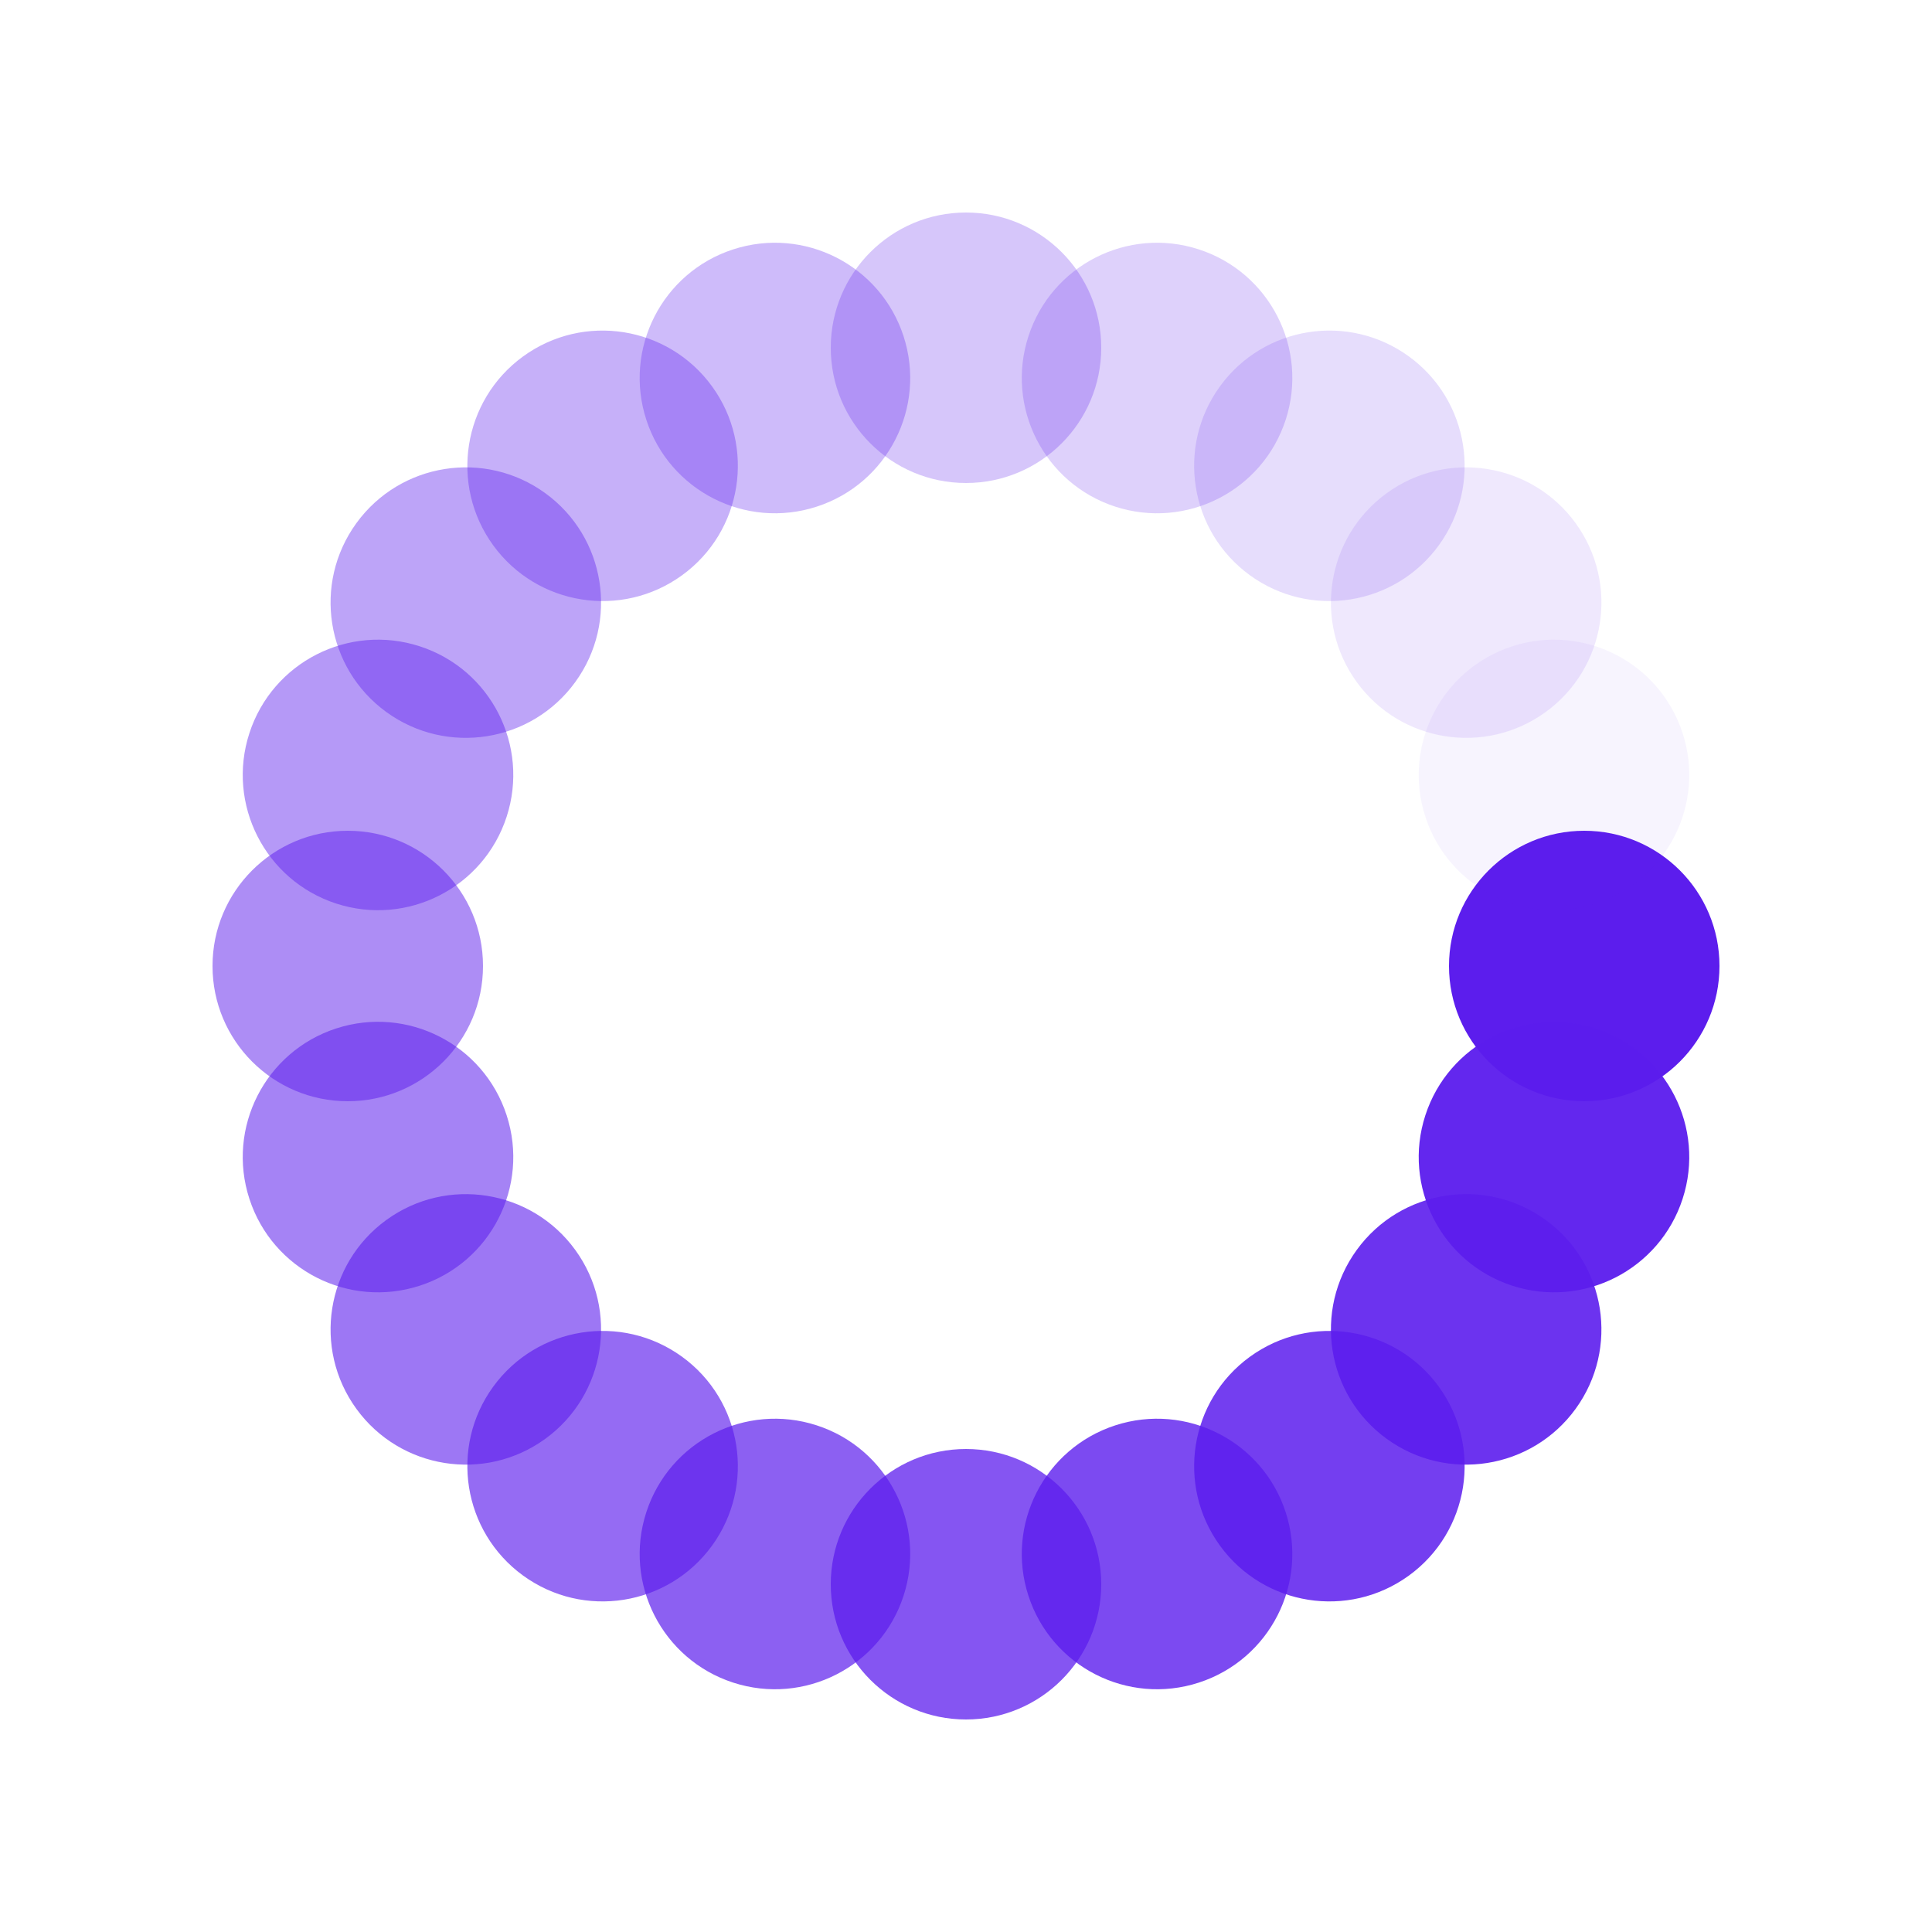 <?xml version="1.0" encoding="utf-8"?>
<svg xmlns="http://www.w3.org/2000/svg" xmlns:xlink="http://www.w3.org/1999/xlink" style="margin: auto; background: none; display: block; shape-rendering: auto;" width="244px" height="244px" viewBox="0 0 100 100" preserveAspectRatio="xMidYMid">
<g transform="translate(82,50)">
<g transform="rotate(0)">
<circle cx="0" cy="0" r="7" fill="#5c1ded" fill-opacity="1">
  <animateTransform attributeName="transform" type="scale" begin="-3.167s" values="1 0.01;1 1" keyTimes="0;1" dur="3.333s" repeatCount="indefinite"></animateTransform>
  <animate attributeName="fill-opacity" keyTimes="0;1" dur="3.333s" repeatCount="indefinite" values="1;0" begin="-3.167s"></animate>
</circle>
</g>
</g><g transform="translate(80.434,59.889)">
<g transform="rotate(18)">
<circle cx="0" cy="0" r="7" fill="#5c1ded" fill-opacity="0.95">
  <animateTransform attributeName="transform" type="scale" begin="-3s" values="1 0.01;1 1" keyTimes="0;1" dur="3.333s" repeatCount="indefinite"></animateTransform>
  <animate attributeName="fill-opacity" keyTimes="0;1" dur="3.333s" repeatCount="indefinite" values="1;0" begin="-3s"></animate>
</circle>
</g>
</g><g transform="translate(75.889,68.809)">
<g transform="rotate(36)">
<circle cx="0" cy="0" r="7" fill="#5c1ded" fill-opacity="0.9">
  <animateTransform attributeName="transform" type="scale" begin="-2.833s" values="1 0.01;1 1" keyTimes="0;1" dur="3.333s" repeatCount="indefinite"></animateTransform>
  <animate attributeName="fill-opacity" keyTimes="0;1" dur="3.333s" repeatCount="indefinite" values="1;0" begin="-2.833s"></animate>
</circle>
</g>
</g><g transform="translate(68.809,75.889)">
<g transform="rotate(54)">
<circle cx="0" cy="0" r="7" fill="#5c1ded" fill-opacity="0.85">
  <animateTransform attributeName="transform" type="scale" begin="-2.667s" values="1 0.01;1 1" keyTimes="0;1" dur="3.333s" repeatCount="indefinite"></animateTransform>
  <animate attributeName="fill-opacity" keyTimes="0;1" dur="3.333s" repeatCount="indefinite" values="1;0" begin="-2.667s"></animate>
</circle>
</g>
</g><g transform="translate(59.889,80.434)">
<g transform="rotate(72)">
<circle cx="0" cy="0" r="7" fill="#5c1ded" fill-opacity="0.8">
  <animateTransform attributeName="transform" type="scale" begin="-2.5s" values="1 0.01;1 1" keyTimes="0;1" dur="3.333s" repeatCount="indefinite"></animateTransform>
  <animate attributeName="fill-opacity" keyTimes="0;1" dur="3.333s" repeatCount="indefinite" values="1;0" begin="-2.5s"></animate>
</circle>
</g>
</g><g transform="translate(50,82)">
<g transform="rotate(90)">
<circle cx="0" cy="0" r="7" fill="#5c1ded" fill-opacity="0.75">
  <animateTransform attributeName="transform" type="scale" begin="-2.333s" values="1 0.01;1 1" keyTimes="0;1" dur="3.333s" repeatCount="indefinite"></animateTransform>
  <animate attributeName="fill-opacity" keyTimes="0;1" dur="3.333s" repeatCount="indefinite" values="1;0" begin="-2.333s"></animate>
</circle>
</g>
</g><g transform="translate(40.111,80.434)">
<g transform="rotate(108)">
<circle cx="0" cy="0" r="7" fill="#5c1ded" fill-opacity="0.7">
  <animateTransform attributeName="transform" type="scale" begin="-2.167s" values="1 0.01;1 1" keyTimes="0;1" dur="3.333s" repeatCount="indefinite"></animateTransform>
  <animate attributeName="fill-opacity" keyTimes="0;1" dur="3.333s" repeatCount="indefinite" values="1;0" begin="-2.167s"></animate>
</circle>
</g>
</g><g transform="translate(31.191,75.889)">
<g transform="rotate(126)">
<circle cx="0" cy="0" r="7" fill="#5c1ded" fill-opacity="0.65">
  <animateTransform attributeName="transform" type="scale" begin="-2s" values="1 0.01;1 1" keyTimes="0;1" dur="3.333s" repeatCount="indefinite"></animateTransform>
  <animate attributeName="fill-opacity" keyTimes="0;1" dur="3.333s" repeatCount="indefinite" values="1;0" begin="-2s"></animate>
</circle>
</g>
</g><g transform="translate(24.111,68.809)">
<g transform="rotate(144)">
<circle cx="0" cy="0" r="7" fill="#5c1ded" fill-opacity="0.6">
  <animateTransform attributeName="transform" type="scale" begin="-1.833s" values="1 0.01;1 1" keyTimes="0;1" dur="3.333s" repeatCount="indefinite"></animateTransform>
  <animate attributeName="fill-opacity" keyTimes="0;1" dur="3.333s" repeatCount="indefinite" values="1;0" begin="-1.833s"></animate>
</circle>
</g>
</g><g transform="translate(19.566,59.889)">
<g transform="rotate(162)">
<circle cx="0" cy="0" r="7" fill="#5c1ded" fill-opacity="0.55">
  <animateTransform attributeName="transform" type="scale" begin="-1.667s" values="1 0.01;1 1" keyTimes="0;1" dur="3.333s" repeatCount="indefinite"></animateTransform>
  <animate attributeName="fill-opacity" keyTimes="0;1" dur="3.333s" repeatCount="indefinite" values="1;0" begin="-1.667s"></animate>
</circle>
</g>
</g><g transform="translate(18,50)">
<g transform="rotate(180)">
<circle cx="0" cy="0" r="7" fill="#5c1ded" fill-opacity="0.5">
  <animateTransform attributeName="transform" type="scale" begin="-1.5s" values="1 0.01;1 1" keyTimes="0;1" dur="3.333s" repeatCount="indefinite"></animateTransform>
  <animate attributeName="fill-opacity" keyTimes="0;1" dur="3.333s" repeatCount="indefinite" values="1;0" begin="-1.5s"></animate>
</circle>
</g>
</g><g transform="translate(19.566,40.111)">
<g transform="rotate(198)">
<circle cx="0" cy="0" r="7" fill="#5c1ded" fill-opacity="0.45">
  <animateTransform attributeName="transform" type="scale" begin="-1.333s" values="1 0.01;1 1" keyTimes="0;1" dur="3.333s" repeatCount="indefinite"></animateTransform>
  <animate attributeName="fill-opacity" keyTimes="0;1" dur="3.333s" repeatCount="indefinite" values="1;0" begin="-1.333s"></animate>
</circle>
</g>
</g><g transform="translate(24.111,31.191)">
<g transform="rotate(216)">
<circle cx="0" cy="0" r="7" fill="#5c1ded" fill-opacity="0.4">
  <animateTransform attributeName="transform" type="scale" begin="-1.167s" values="1 0.01;1 1" keyTimes="0;1" dur="3.333s" repeatCount="indefinite"></animateTransform>
  <animate attributeName="fill-opacity" keyTimes="0;1" dur="3.333s" repeatCount="indefinite" values="1;0" begin="-1.167s"></animate>
</circle>
</g>
</g><g transform="translate(31.191,24.111)">
<g transform="rotate(234)">
<circle cx="0" cy="0" r="7" fill="#5c1ded" fill-opacity="0.35">
  <animateTransform attributeName="transform" type="scale" begin="-1s" values="1 0.01;1 1" keyTimes="0;1" dur="3.333s" repeatCount="indefinite"></animateTransform>
  <animate attributeName="fill-opacity" keyTimes="0;1" dur="3.333s" repeatCount="indefinite" values="1;0" begin="-1s"></animate>
</circle>
</g>
</g><g transform="translate(40.111,19.566)">
<g transform="rotate(252)">
<circle cx="0" cy="0" r="7" fill="#5c1ded" fill-opacity="0.3">
  <animateTransform attributeName="transform" type="scale" begin="-0.833s" values="1 0.01;1 1" keyTimes="0;1" dur="3.333s" repeatCount="indefinite"></animateTransform>
  <animate attributeName="fill-opacity" keyTimes="0;1" dur="3.333s" repeatCount="indefinite" values="1;0" begin="-0.833s"></animate>
</circle>
</g>
</g><g transform="translate(50,18)">
<g transform="rotate(270)">
<circle cx="0" cy="0" r="7" fill="#5c1ded" fill-opacity="0.25">
  <animateTransform attributeName="transform" type="scale" begin="-0.667s" values="1 0.01;1 1" keyTimes="0;1" dur="3.333s" repeatCount="indefinite"></animateTransform>
  <animate attributeName="fill-opacity" keyTimes="0;1" dur="3.333s" repeatCount="indefinite" values="1;0" begin="-0.667s"></animate>
</circle>
</g>
</g><g transform="translate(59.889,19.566)">
<g transform="rotate(288)">
<circle cx="0" cy="0" r="7" fill="#5c1ded" fill-opacity="0.2">
  <animateTransform attributeName="transform" type="scale" begin="-0.5s" values="1 0.01;1 1" keyTimes="0;1" dur="3.333s" repeatCount="indefinite"></animateTransform>
  <animate attributeName="fill-opacity" keyTimes="0;1" dur="3.333s" repeatCount="indefinite" values="1;0" begin="-0.5s"></animate>
</circle>
</g>
</g><g transform="translate(68.809,24.111)">
<g transform="rotate(306)">
<circle cx="0" cy="0" r="7" fill="#5c1ded" fill-opacity="0.15">
  <animateTransform attributeName="transform" type="scale" begin="-0.333s" values="1 0.01;1 1" keyTimes="0;1" dur="3.333s" repeatCount="indefinite"></animateTransform>
  <animate attributeName="fill-opacity" keyTimes="0;1" dur="3.333s" repeatCount="indefinite" values="1;0" begin="-0.333s"></animate>
</circle>
</g>
</g><g transform="translate(75.889,31.191)">
<g transform="rotate(324)">
<circle cx="0" cy="0" r="7" fill="#5c1ded" fill-opacity="0.1">
  <animateTransform attributeName="transform" type="scale" begin="-0.167s" values="1 0.01;1 1" keyTimes="0;1" dur="3.333s" repeatCount="indefinite"></animateTransform>
  <animate attributeName="fill-opacity" keyTimes="0;1" dur="3.333s" repeatCount="indefinite" values="1;0" begin="-0.167s"></animate>
</circle>
</g>
</g><g transform="translate(80.434,40.111)">
<g transform="rotate(342)">
<circle cx="0" cy="0" r="7" fill="#5c1ded" fill-opacity="0.05">
  <animateTransform attributeName="transform" type="scale" begin="0s" values="1 0.01;1 1" keyTimes="0;1" dur="3.333s" repeatCount="indefinite"></animateTransform>
  <animate attributeName="fill-opacity" keyTimes="0;1" dur="3.333s" repeatCount="indefinite" values="1;0" begin="0s"></animate>
</circle>
</g>
</g>
<!-- [ldio] generated by https://loading.io/ --></svg>